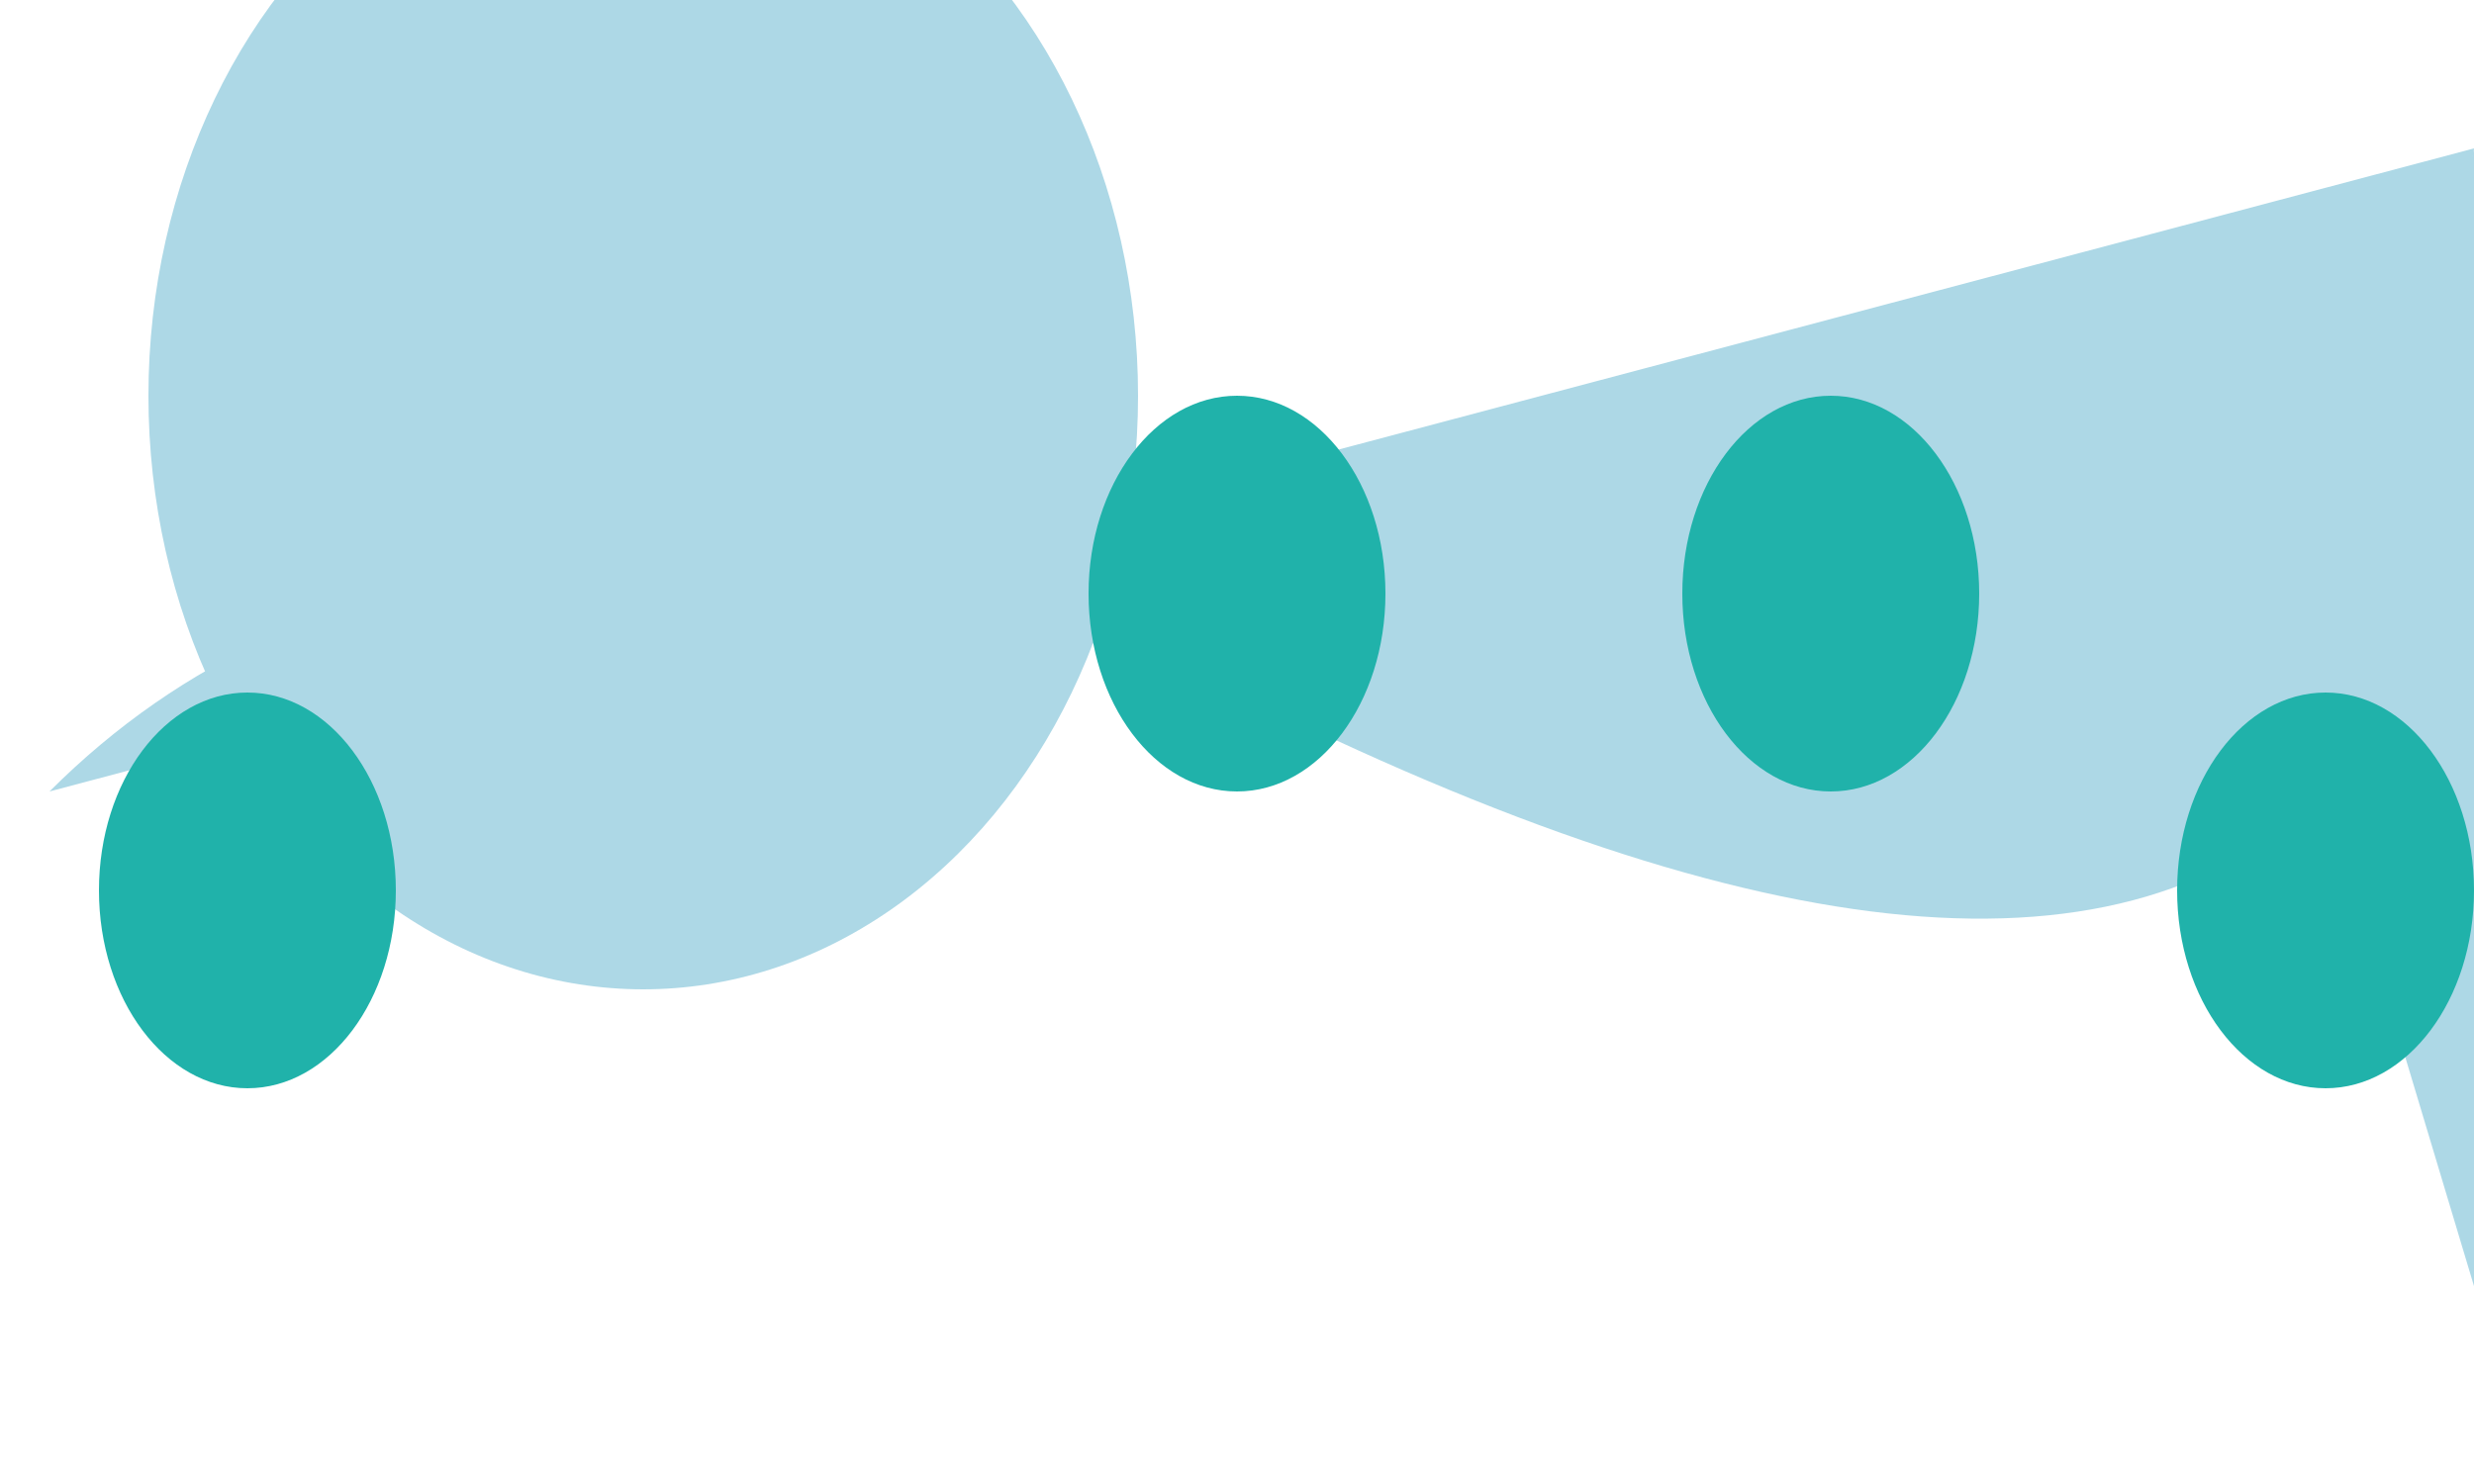 <svg width="500" height="300" xmlns="http://www.w3.org/2000/svg">
  <!-- Body -->
  <path d="M10 160 Q90 80, 250 140 Q410 220, 470 160 Q490 100, 500 30" fill="#ADD8E6"/>
  <!-- Head -->
  <ellipse cx="130" cy="80" rx="100" ry="120" fill="#ADD8E6"/>
  <!-- Tail -->
  <polygon points="470,160 500,30 500,260" fill="#ADD8E6"/>
  <!-- Dorsal Fins -->
  <ellipse cx="250" cy="120" rx="30" ry="40" fill="#20B2AA"/>
  <ellipse cx="370" cy="120" rx="30" ry="40" fill="#20B2AA"/>
  <!-- Pectoral Fins -->
  <ellipse cx="50" cy="180" rx="30" ry="40" fill="#20B2AA"/>
  <ellipse cx="470" cy="180" rx="30" ry="40" fill="#20B2AA"/>
</svg>